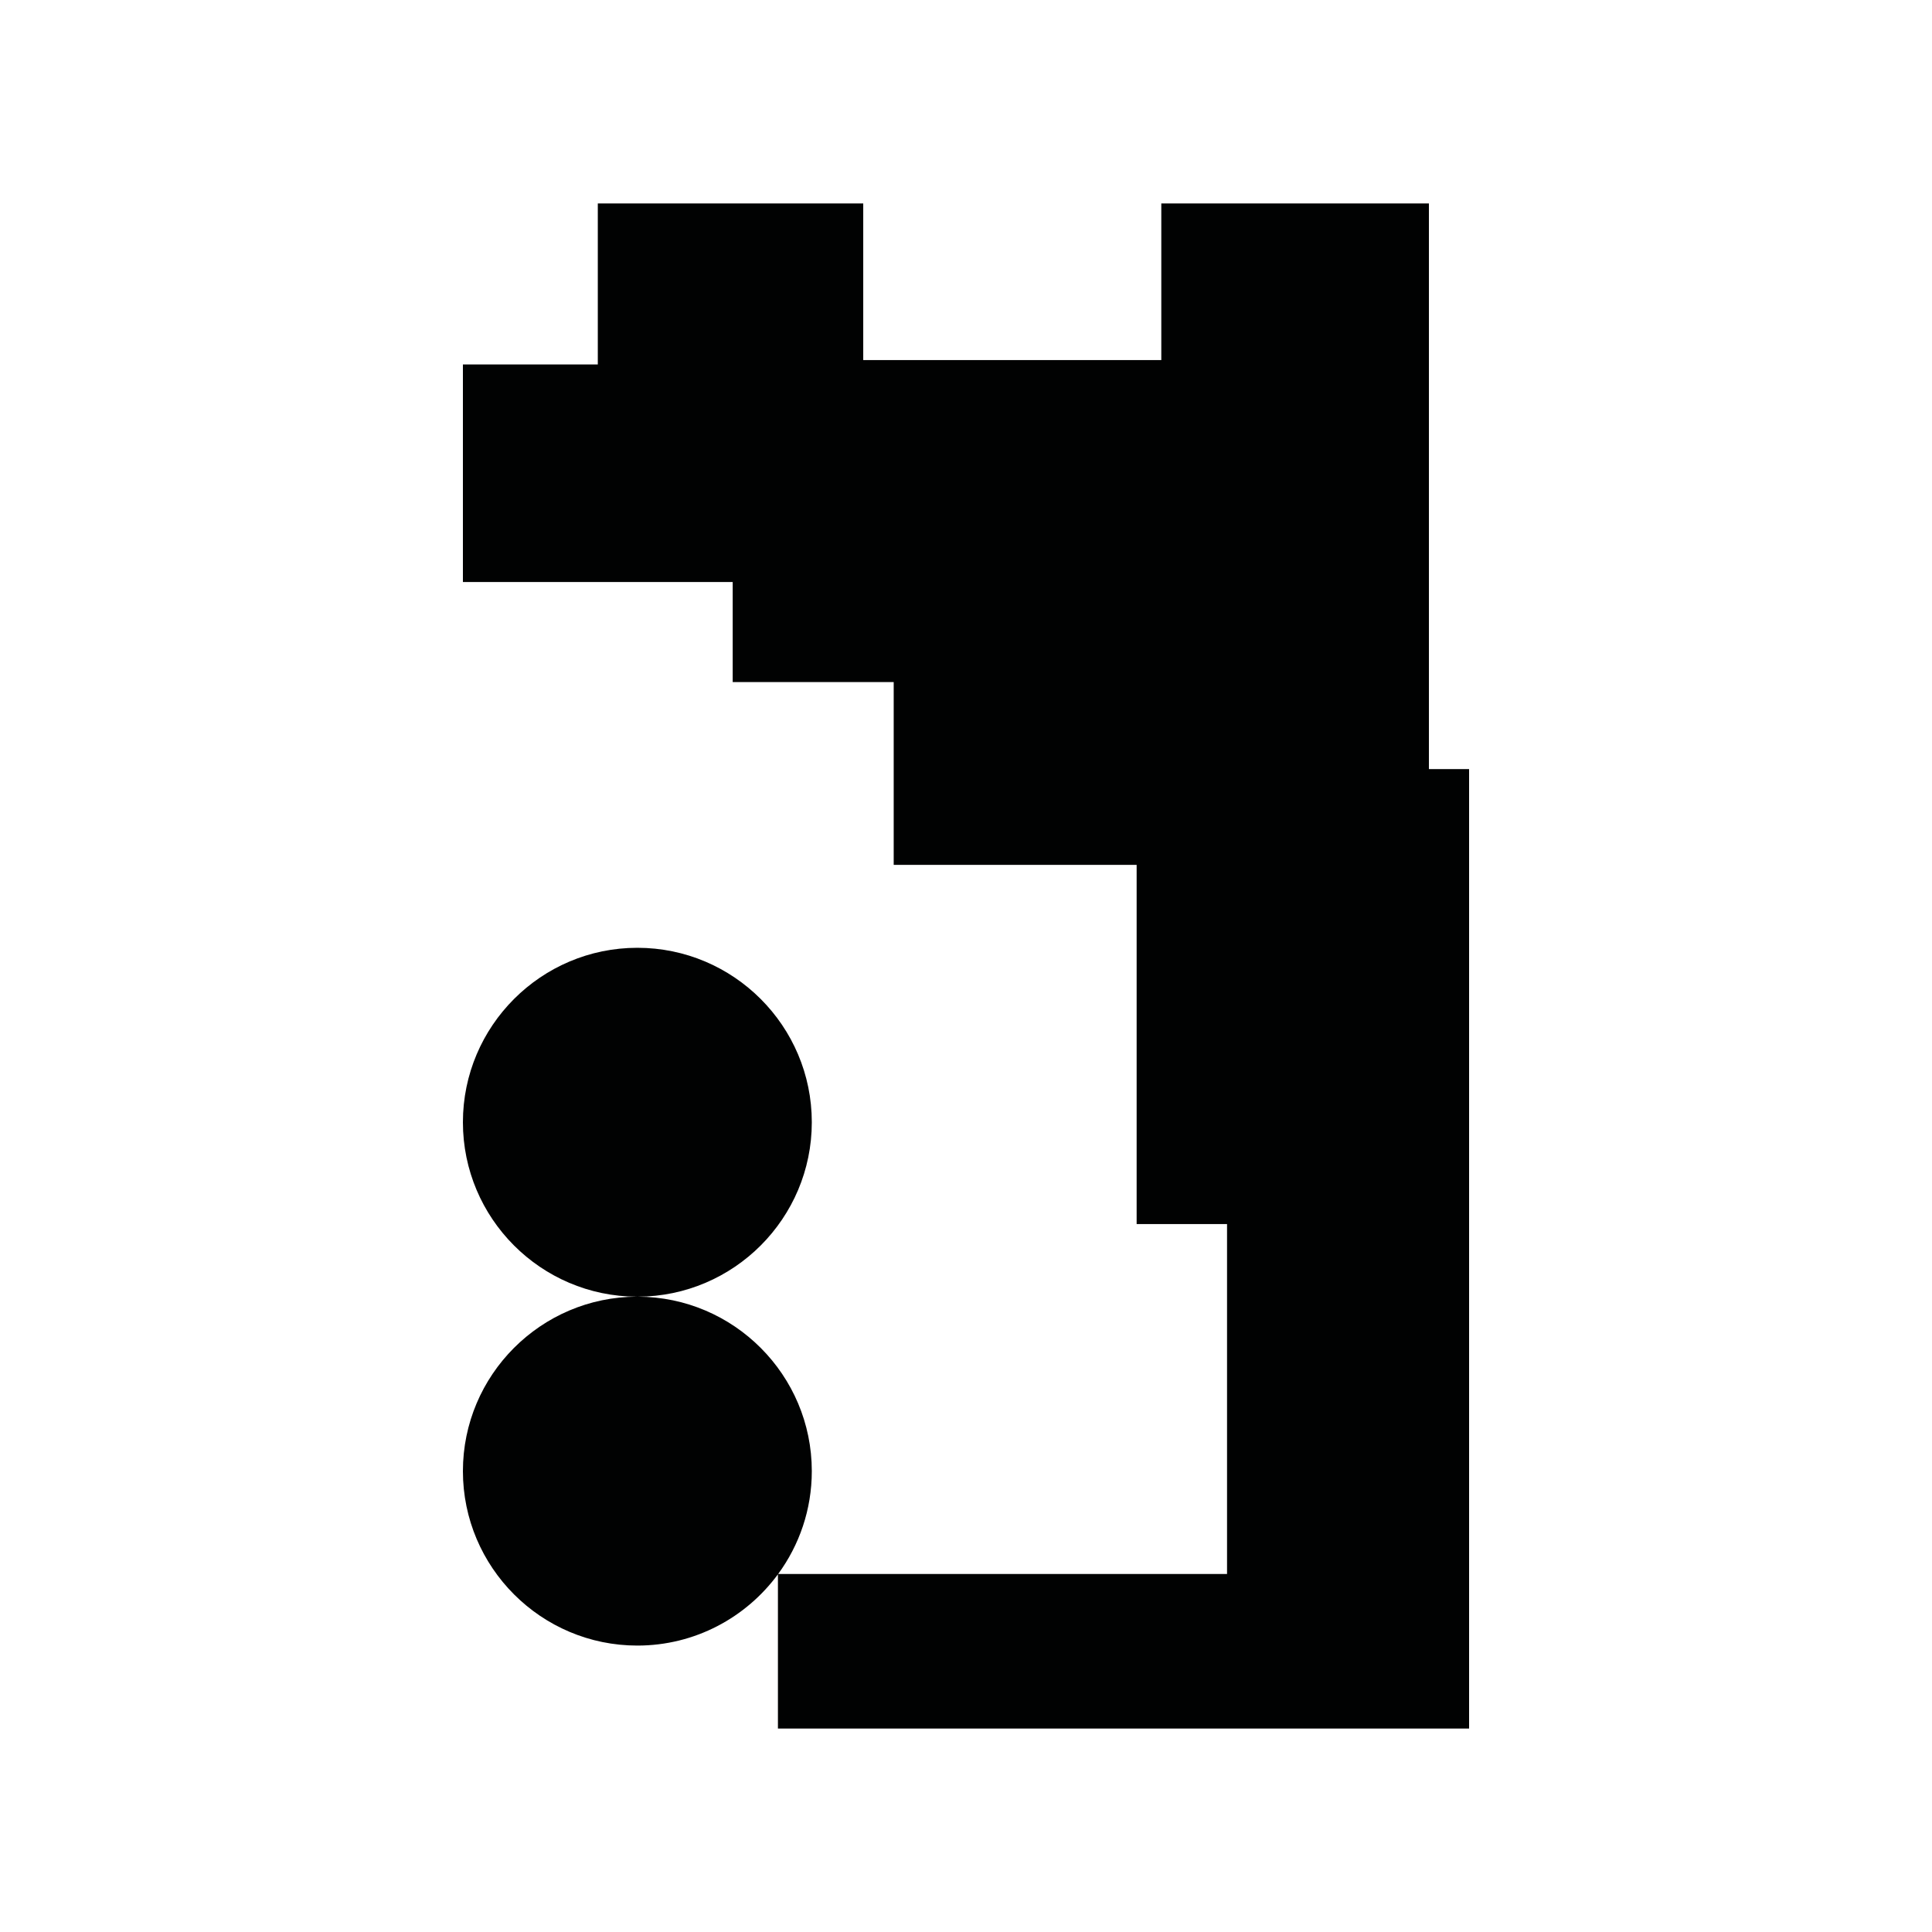 <?xml version="1.0" encoding="utf-8"?>
<!-- Generator: Adobe Illustrator 16.0.0, SVG Export Plug-In . SVG Version: 6.00 Build 0)  -->
<!DOCTYPE svg PUBLIC "-//W3C//DTD SVG 1.1//EN" "http://www.w3.org/Graphics/SVG/1.1/DTD/svg11.dtd">
<svg version="1.1" id="Calque_1" xmlns="http://www.w3.org/2000/svg" xmlns:xlink="http://www.w3.org/1999/xlink" x="0px" y="0px"
	 width="1190.551px" height="1190.551px" viewBox="0 0 1190.551 1190.551" enable-background="new 0 0 1190.551 1190.551"
	 xml:space="preserve">
<path fill="#010202" d="M880.537,473.945V125.357h-164.91v96.532H531.95v-96.532H368.382v99.213h-83.124v134.074h166.249v61.672
	h99.213v112.621h149.707v221.355h55.711v215.652H479.515c13.033-17.786,20.742-39.706,20.742-63.396
	c0-59.167-48.058-107.329-107.192-107.496c59.133-0.167,107.192-48.326,107.192-107.496c0-59.276-48.227-107.5-107.5-107.5
	c-59.272,0-107.5,48.224-107.5,107.5c0,59.167,48.06,107.328,107.191,107.495c-59.133,0.168-107.191,48.327-107.191,107.497
	c0,59.276,48.226,107.5,107.5,107.5c35.503,0,67.037-17.306,86.624-43.918v95.062h425.912V473.945H880.537z"/>
</svg>
